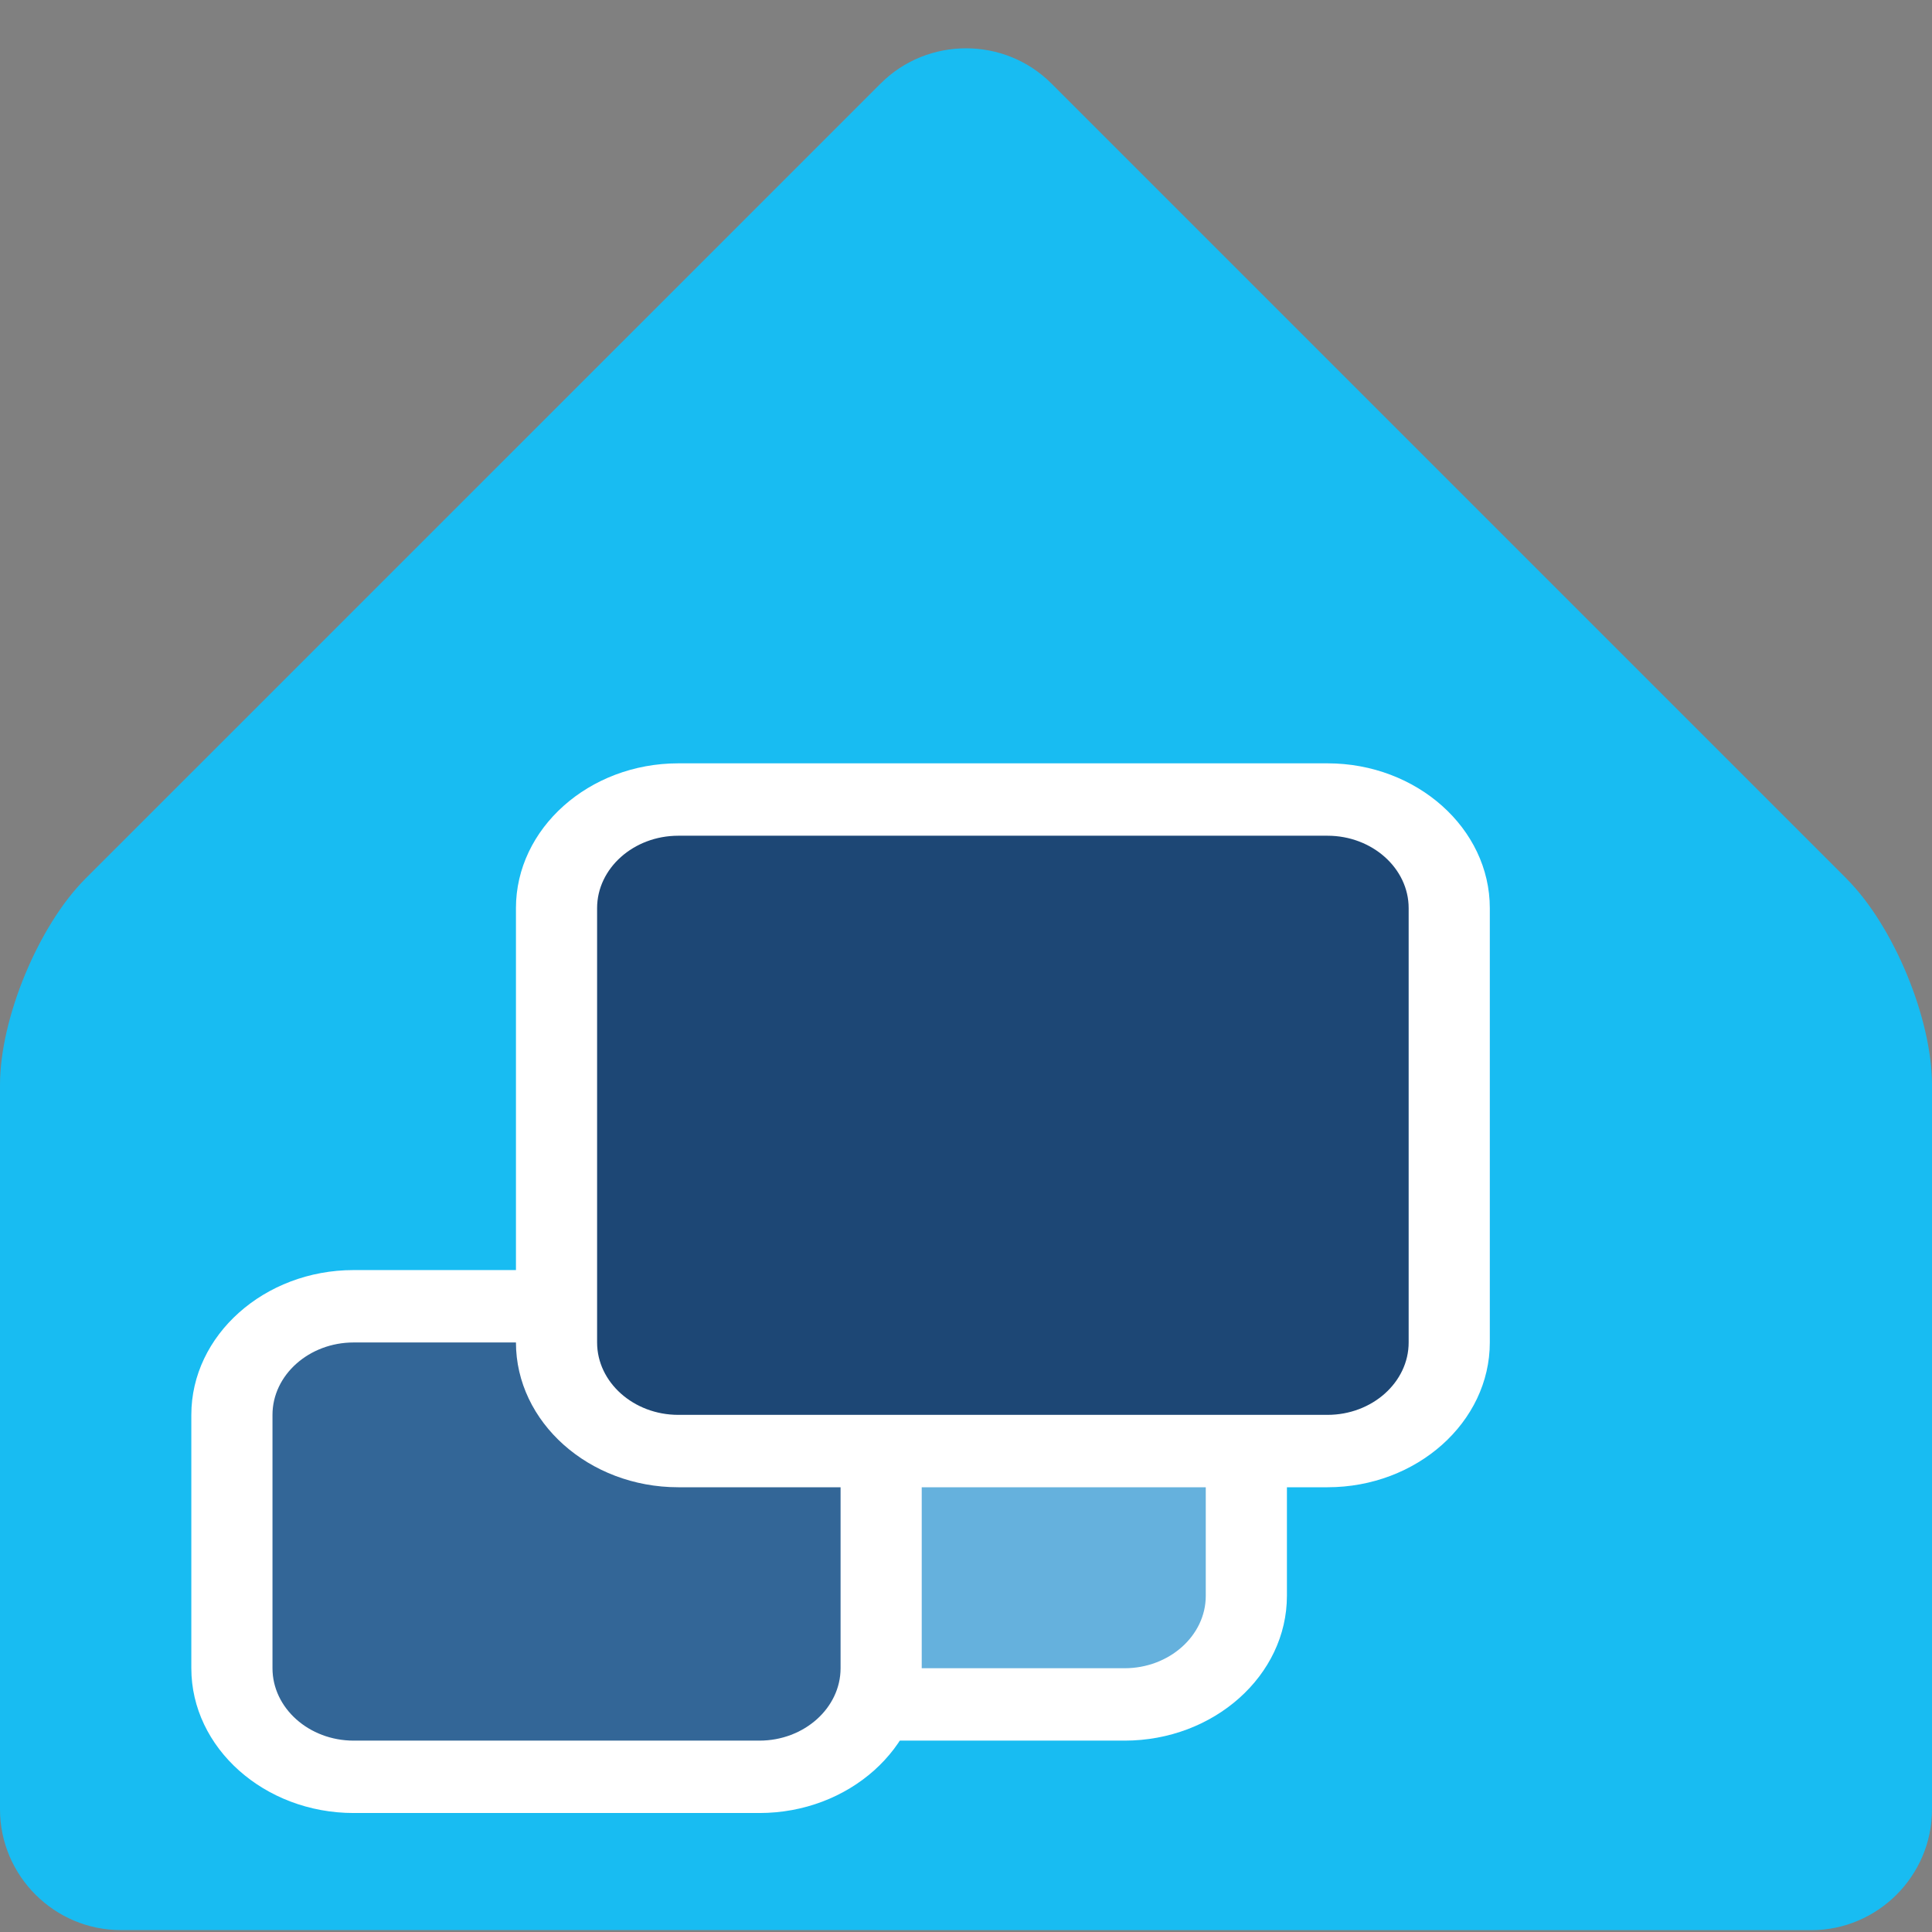 <svg width="100%" height="100%" viewBox="0 0 240 240" version="1.1" xmlns="http://www.w3.org/2000/svg" xmlns:xlink="http://www.w3.org/1999/xlink" xml:space="preserve">
    <rect x="0" y="0" width="240" height="240" fill="#808080" stroke="none"/>
    <path d="M229.39,109.153L130.61,10.373C124.78,4.543 115.23,4.543 109.4,10.373L10.61,109.153C4.78,114.983 0,126.512 0,134.762L0,224.762C0,233.012 6.75,239.762 15,239.762L225,239.772C233.25,239.772 240,233.022 240,224.772L240,134.772C240,126.522 235.23,115.002 229.39,109.162L229.39,109.153Z" style="fill:rgb(24,188,242);fill-rule:nonzero;"/>
    <g id="duplcati">
        <path d="M99.378,211.73C90.809,211.73 84.256,205.885 84.256,198.241L84.256,175.759C84.256,168.115 90.809,162.27 99.378,162.27L139.703,162.27C148.273,162.27 154.826,168.115 154.826,175.759L154.826,198.241C154.826,205.885 148.273,211.73 139.703,211.73L99.378,211.73Z" style="fill:rgb(101,177,221);fill-rule:nonzero;"/>
        <path d="M139.703,166.766C145.248,166.766 149.785,170.813 149.785,175.759L149.785,198.241C149.785,203.187 145.248,207.234 139.703,207.234L99.378,207.234C93.833,207.234 89.297,203.187 89.297,198.241L89.297,175.759C89.297,170.813 93.833,166.766 99.378,166.766L139.703,166.766ZM139.703,157.773L99.378,157.773C88.288,157.773 79.215,165.867 79.215,175.759L79.215,198.241C79.215,208.133 88.288,216.227 99.378,216.227L139.703,216.227C150.793,216.227 159.866,208.133 159.866,198.241L159.866,175.759C159.866,165.867 150.793,157.773 139.703,157.773Z" style="fill:white;fill-rule:nonzero;"/>
        <path d="M43.93,220.723C35.361,220.723 28.808,214.878 28.808,207.234L28.808,175.759C28.808,168.115 35.361,162.27 43.93,162.27L94.337,162.27C102.906,162.27 109.459,168.115 109.459,175.759L109.459,207.234C109.459,214.878 102.906,220.723 94.337,220.723L43.93,220.723Z" style="fill:rgb(51,102,151);fill-rule:nonzero;"/>
        <path d="M94.337,166.766C99.882,166.766 104.419,170.813 104.419,175.759L104.419,207.234C104.419,212.18 99.882,216.227 94.337,216.227L43.93,216.227C38.385,216.227 33.849,212.18 33.849,207.234L33.849,175.759C33.849,170.813 38.385,166.766 43.93,166.766L94.337,166.766ZM94.337,157.773L43.93,157.773C32.841,157.773 23.767,165.867 23.767,175.759L23.767,207.234C23.767,217.126 32.841,225.219 43.93,225.219L94.337,225.219C105.427,225.219 114.5,217.126 114.5,207.234L114.5,175.759C114.5,165.867 105.427,157.773 94.337,157.773Z" style="fill:white;fill-rule:nonzero;"/>
        <path d="M84.256,180.255C75.687,180.255 69.134,174.41 69.134,166.766L69.134,112.81C69.134,105.166 75.687,99.32 84.256,99.32L164.907,99.32C173.476,99.32 180.029,105.166 180.029,112.81L180.029,166.766C180.029,174.41 173.476,180.255 164.907,180.255L84.256,180.255Z" style="fill:rgb(29,71,117);fill-rule:nonzero;"/>
        <path d="M164.907,103.817C170.452,103.817 174.988,107.864 174.988,112.81L174.988,166.766C174.988,171.712 170.452,175.759 164.907,175.759L84.256,175.759C78.711,175.759 74.174,171.712 74.174,166.766L74.174,112.81C74.174,107.864 78.711,103.817 84.256,103.817L164.907,103.817ZM164.907,94.824L84.256,94.824C73.166,94.824 64.093,102.917 64.093,112.81L64.093,166.766C64.093,176.658 73.166,184.752 84.256,184.752L164.907,184.752C175.997,184.752 185.07,176.658 185.07,166.766L185.07,112.81C185.07,102.917 175.997,94.824 164.907,94.824Z" style="fill:white;fill-rule:nonzero;"/>
    </g>
</svg>
